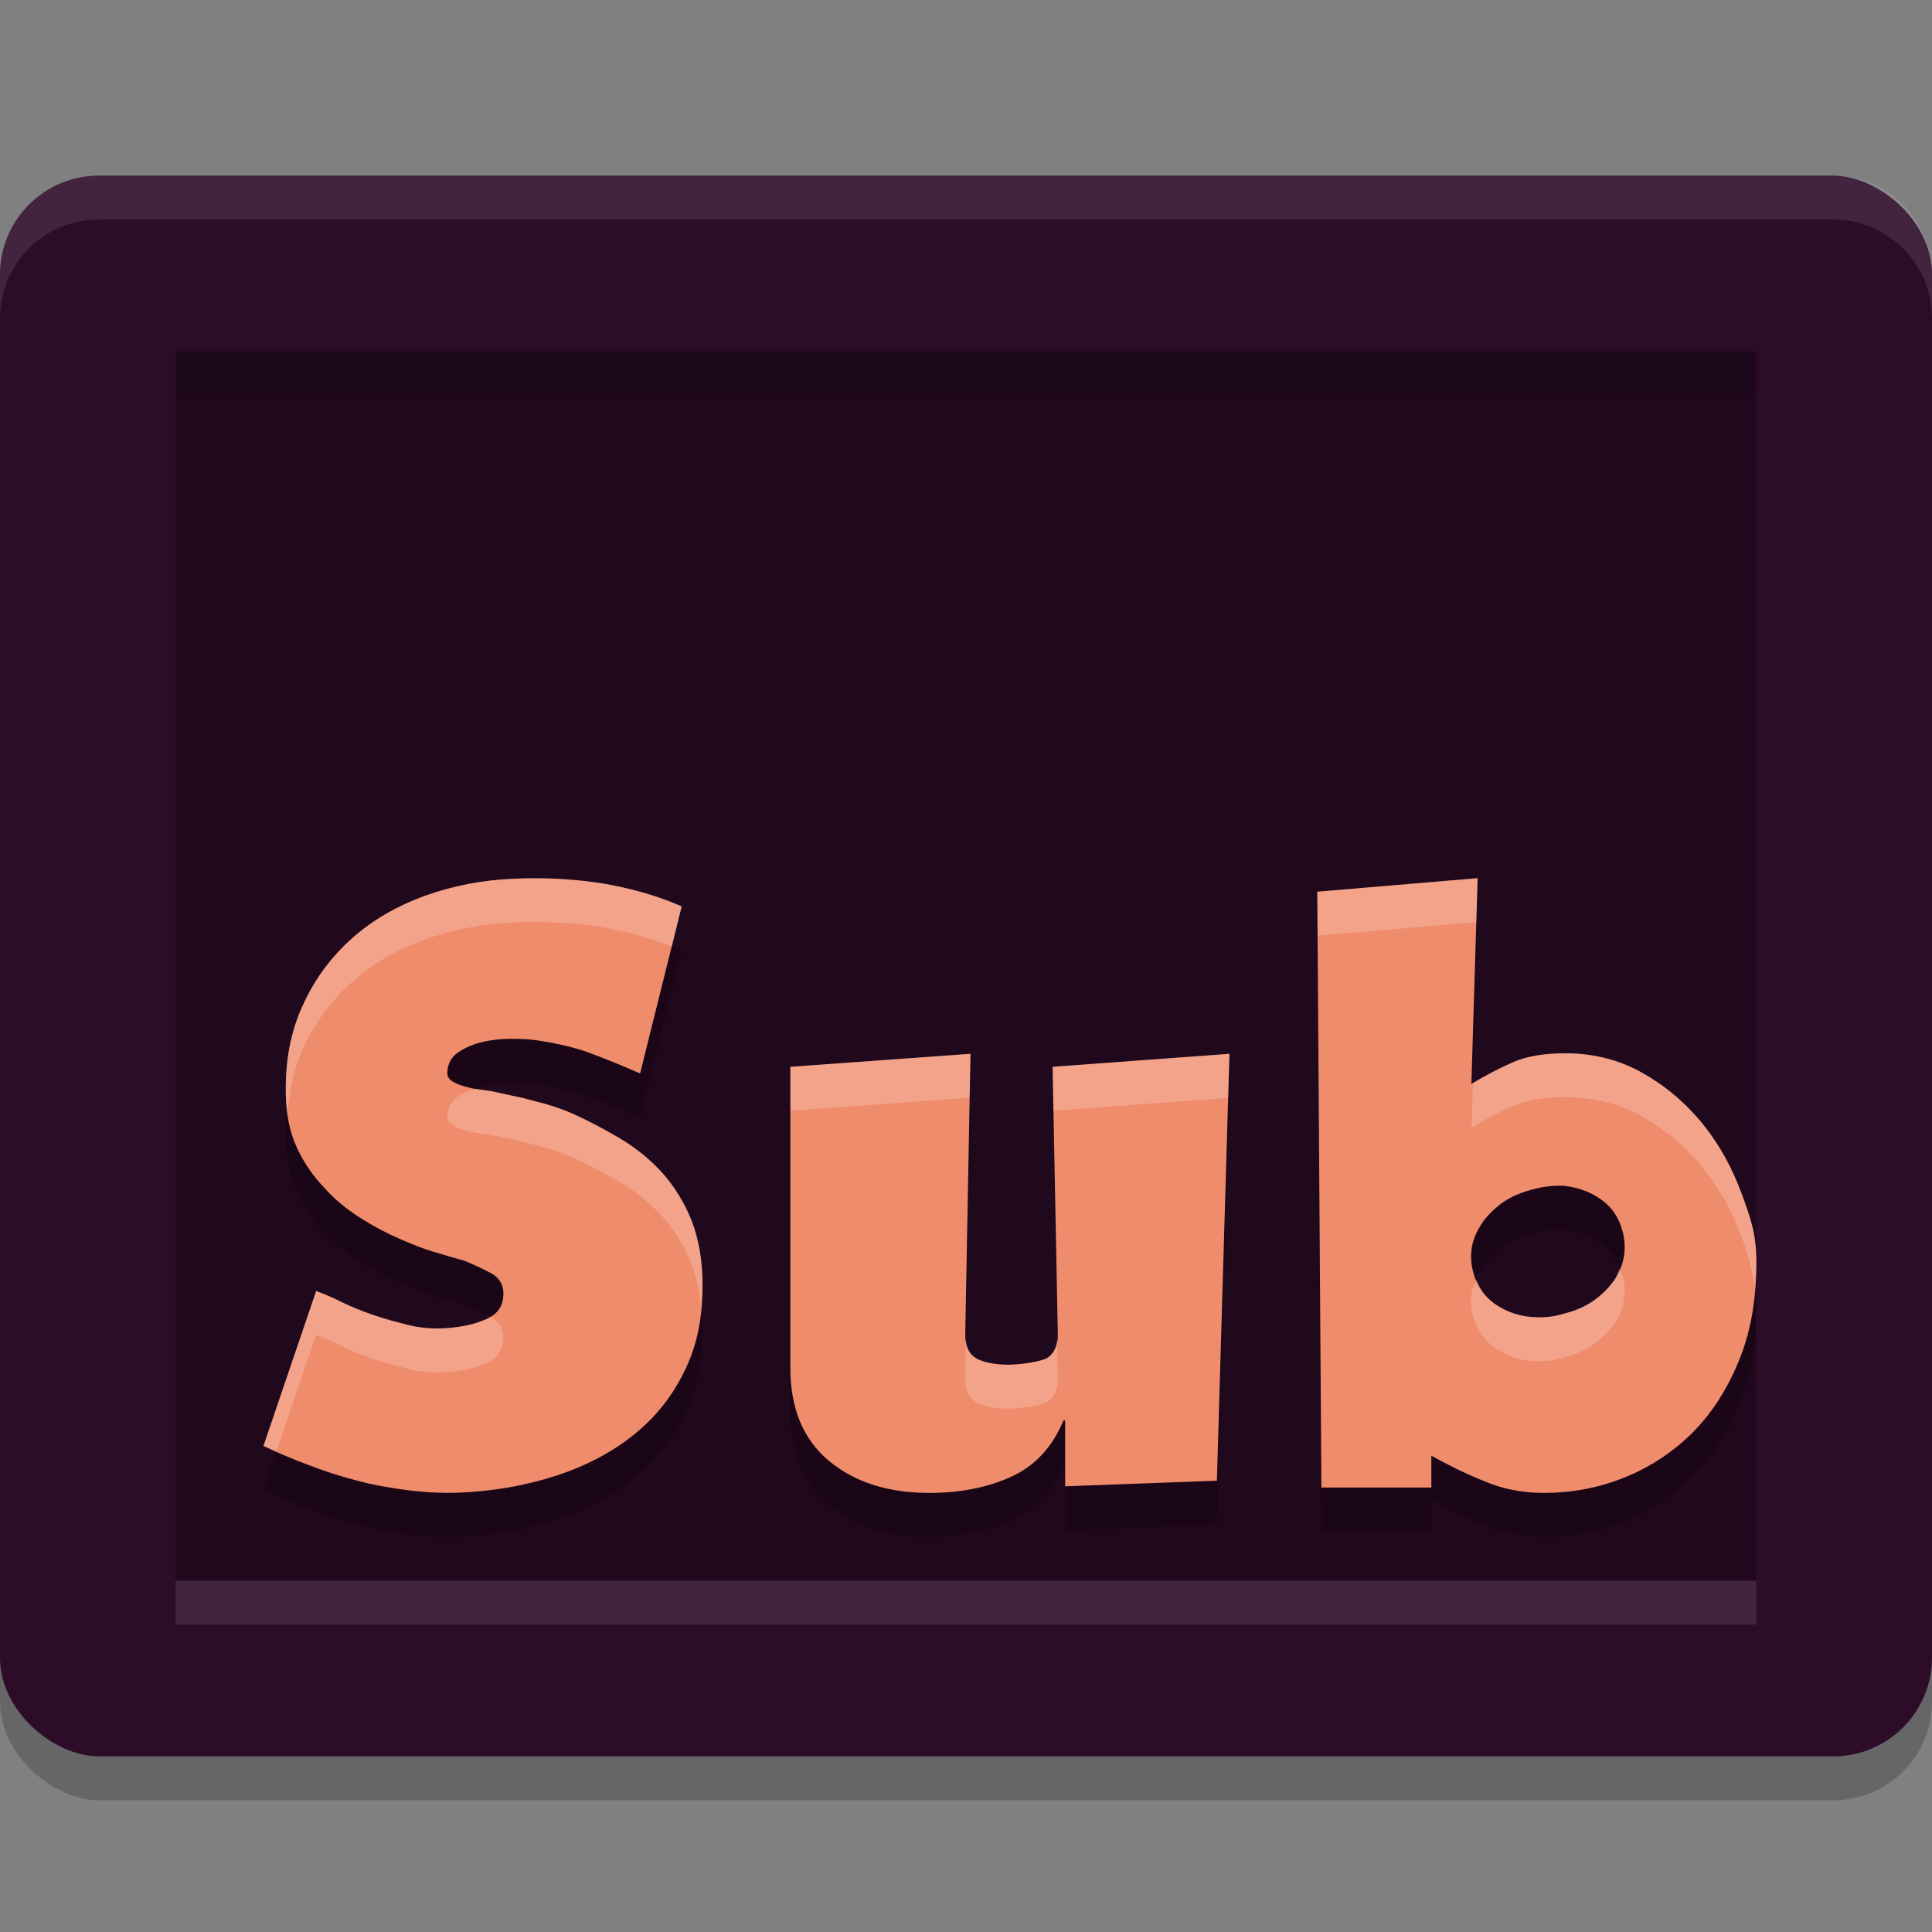 <svg xmlns="http://www.w3.org/2000/svg" width="22" height="22" version="1">
 <rect width="100%" height="100%" fill="#808080" stroke="none"/>
 <rect style="opacity:0.2" width="18" height="22" x="-20.5" y="-22" rx="1.125" ry="1.125" transform="matrix(0,-1,-1,0,0,0)"/>
 <rect style="fill:#2d0c2a" width="18" height="22" x="-20" y="-22" rx="1.125" ry="1.125" transform="matrix(0,-1,-1,0,0,0)"/>
 <path style="opacity:0.3" d="M 2,4 V 18 H 20 V 4 Z"/>
 <path style="opacity:0.2" d="M 16.826,10.5 15,10.654 l 0.047,6.785 h 1.252 v -0.363 c 0.182,0.102 0.378,0.2 0.594,0.287 0.216,0.092 0.441,0.137 0.686,0.137 0.316,0 0.624,-0.056 0.916,-0.174 0.292,-0.117 0.546,-0.284 0.771,-0.504 C 19.486,16.603 19.665,16.327 19.799,16 19.933,15.678 20,15.305 20,14.881 c 0,-0.317 -0.054,-0.478 -0.164,-0.779 -0.11,-0.301 -0.257,-0.571 -0.453,-0.811 -0.197,-0.24 -0.424,-0.43 -0.688,-0.578 -0.264,-0.148 -0.557,-0.219 -0.873,-0.219 -0.244,0 -0.44,0.035 -0.594,0.102 -0.153,0.066 -0.31,0.149 -0.473,0.246 z M 5.852,10.506 c -0.36,0.015 -0.697,0.081 -1.014,0.195 -0.317,0.115 -0.595,0.275 -0.83,0.484 -0.24,0.215 -0.428,0.468 -0.562,0.768 -0.139,0.299 -0.201,0.639 -0.191,1.023 0.005,0.225 0.047,0.425 0.129,0.6 0.082,0.175 0.188,0.323 0.312,0.453 0.12,0.135 0.259,0.245 0.408,0.34 0.149,0.095 0.302,0.175 0.451,0.24 0.149,0.065 0.284,0.119 0.414,0.154 0.13,0.04 0.231,0.07 0.312,0.09 0.12,0.05 0.225,0.099 0.316,0.148 0.086,0.05 0.13,0.12 0.135,0.215 0.005,0.145 -0.059,0.245 -0.193,0.305 -0.134,0.06 -0.297,0.095 -0.494,0.105 C 4.91,15.632 4.775,15.621 4.641,15.586 4.501,15.551 4.372,15.516 4.242,15.471 4.113,15.426 3.999,15.381 3.889,15.326 c -0.11,-0.055 -0.207,-0.095 -0.289,-0.125 L 3,16.965 c 0.158,0.075 0.33,0.15 0.508,0.215 0.178,0.07 0.365,0.13 0.557,0.18 0.187,0.05 0.379,0.084 0.576,0.109 0.197,0.025 0.386,0.034 0.568,0.029 0.403,-0.015 0.776,-0.081 1.127,-0.195 C 6.686,17.188 6.985,17.029 7.234,16.824 7.484,16.62 7.675,16.372 7.814,16.072 7.954,15.773 8.012,15.428 7.998,15.039 7.988,14.765 7.935,14.524 7.844,14.324 7.753,14.125 7.639,13.955 7.5,13.811 7.361,13.666 7.202,13.545 7.029,13.445 6.856,13.345 6.687,13.257 6.523,13.182 6.384,13.122 6.245,13.076 6.096,13.041 l -0.129,-0.035 c -0.086,-0.02 -0.206,-0.043 -0.359,-0.078 -0.038,-0.005 -0.087,-0.016 -0.145,-0.021 -0.058,-0.005 -0.115,-0.02 -0.168,-0.035 -0.058,-0.015 -0.106,-0.034 -0.145,-0.059 -0.038,-0.025 -0.057,-0.055 -0.057,-0.1 0.005,-0.095 0.043,-0.176 0.125,-0.23 0.082,-0.055 0.171,-0.094 0.281,-0.119 0.106,-0.025 0.218,-0.035 0.328,-0.035 0.115,0 0.207,0.006 0.279,0.016 0.23,0.035 0.432,0.08 0.609,0.145 0.173,0.065 0.363,0.14 0.574,0.234 l 0.473,-1.902 C 7.48,10.696 7.172,10.612 6.846,10.557 6.514,10.507 6.183,10.491 5.852,10.506 Z M 11.051,12.5 9,12.648 v 3.432 c 0,0.46 0.148,0.812 0.439,1.055 C 9.731,17.377 10.108,17.5 10.582,17.5 c 0.36,0 0.673,-0.064 0.941,-0.188 0.268,-0.124 0.462,-0.337 0.588,-0.639 h 0.018 v 0.752 L 13.857,17.361 14,12.5 l -2.014,0.148 0.059,3.031 c 0.006,0.134 -0.035,0.223 -0.109,0.277 -0.08,0.054 -0.331,0.084 -0.457,0.084 -0.154,0 -0.313,-0.03 -0.387,-0.09 -0.074,-0.054 -0.105,-0.149 -0.1,-0.277 z m 6.742,1.502 c 0.112,0.01 0.218,0.038 0.311,0.082 0.092,0.044 0.175,0.101 0.238,0.174 0.063,0.073 0.107,0.16 0.131,0.252 0.029,0.097 0.034,0.194 0.02,0.291 -0.015,0.097 -0.054,0.189 -0.107,0.271 -0.058,0.082 -0.13,0.159 -0.223,0.227 -0.092,0.068 -0.201,0.12 -0.332,0.154 -0.126,0.039 -0.247,0.055 -0.363,0.045 -0.121,-0.005 -0.228,-0.035 -0.32,-0.078 -0.092,-0.044 -0.171,-0.097 -0.234,-0.17 -0.063,-0.073 -0.11,-0.155 -0.135,-0.252 -0.029,-0.097 -0.034,-0.192 -0.02,-0.289 0.015,-0.092 0.053,-0.184 0.111,-0.271 0.053,-0.082 0.13,-0.16 0.223,-0.232 0.092,-0.068 0.206,-0.12 0.332,-0.154 0.131,-0.039 0.253,-0.054 0.369,-0.049 z"/>
 <path style="fill:#ef8c6b" d="M 16.826,10 15,10.154 l 0.047,6.785 h 1.252 v -0.363 c 0.182,0.102 0.378,0.2 0.594,0.287 C 17.108,16.955 17.334,17 17.578,17 c 0.316,0 0.624,-0.056 0.916,-0.174 0.292,-0.117 0.546,-0.284 0.771,-0.504 C 19.486,16.103 19.665,15.827 19.799,15.5 19.933,15.178 20,14.805 20,14.381 c 0,-0.317 -0.054,-0.478 -0.164,-0.779 -0.11,-0.301 -0.257,-0.571 -0.453,-0.811 -0.197,-0.24 -0.424,-0.43 -0.688,-0.578 -0.264,-0.148 -0.557,-0.219 -0.873,-0.219 -0.244,0 -0.44,0.035 -0.594,0.102 -0.153,0.066 -0.31,0.149 -0.473,0.246 z M 5.852,10.006 c -0.36,0.015 -0.697,0.081 -1.014,0.195 -0.317,0.115 -0.595,0.275 -0.83,0.484 -0.24,0.215 -0.428,0.468 -0.562,0.768 -0.139,0.299 -0.201,0.639 -0.191,1.023 0.005,0.225 0.047,0.425 0.129,0.6 0.082,0.175 0.188,0.323 0.312,0.453 0.12,0.135 0.259,0.245 0.408,0.34 0.149,0.095 0.302,0.175 0.451,0.24 0.149,0.065 0.284,0.119 0.414,0.154 0.13,0.04 0.231,0.07 0.312,0.09 0.12,0.05 0.225,0.099 0.316,0.148 0.086,0.05 0.13,0.12 0.135,0.215 0.005,0.145 -0.059,0.245 -0.193,0.305 -0.134,0.06 -0.297,0.095 -0.494,0.105 C 4.91,15.132 4.775,15.121 4.641,15.086 4.501,15.051 4.372,15.016 4.242,14.971 4.113,14.926 3.999,14.881 3.889,14.826 c -0.11,-0.055 -0.207,-0.095 -0.289,-0.125 L 3,16.465 c 0.158,0.075 0.33,0.15 0.508,0.215 0.178,0.07 0.365,0.13 0.557,0.18 0.187,0.05 0.379,0.084 0.576,0.109 0.197,0.025 0.386,0.034 0.568,0.029 0.403,-0.015 0.776,-0.081 1.127,-0.195 C 6.686,16.688 6.985,16.529 7.234,16.324 7.484,16.12 7.675,15.872 7.814,15.572 7.954,15.273 8.012,14.928 7.998,14.539 7.988,14.265 7.935,14.024 7.844,13.824 7.753,13.625 7.639,13.455 7.5,13.311 7.361,13.166 7.202,13.045 7.029,12.945 6.856,12.845 6.687,12.757 6.523,12.682 6.384,12.622 6.245,12.576 6.096,12.541 l -0.129,-0.035 c -0.086,-0.02 -0.206,-0.043 -0.359,-0.078 -0.038,-0.005 -0.087,-0.016 -0.145,-0.021 -0.058,-0.005 -0.115,-0.02 -0.168,-0.035 -0.058,-0.015 -0.106,-0.034 -0.145,-0.059 -0.038,-0.025 -0.057,-0.055 -0.057,-0.1 0.005,-0.095 0.043,-0.176 0.125,-0.23 0.082,-0.055 0.171,-0.094 0.281,-0.119 0.106,-0.025 0.218,-0.035 0.328,-0.035 0.115,0 0.207,0.006 0.279,0.016 0.23,0.035 0.432,0.08 0.609,0.145 0.173,0.065 0.363,0.14 0.574,0.234 l 0.473,-1.902 C 7.48,10.196 7.172,10.112 6.846,10.057 6.514,10.007 6.183,9.991 5.852,10.006 Z M 11.051,12 9,12.148 v 3.432 c 0,0.46 0.148,0.812 0.439,1.055 C 9.731,16.877 10.108,17 10.582,17 c 0.36,0 0.673,-0.064 0.941,-0.188 0.268,-0.124 0.462,-0.337 0.588,-0.639 h 0.018 v 0.752 L 13.857,16.861 14,12 l -2.014,0.148 0.059,3.031 c 0.006,0.134 -0.035,0.223 -0.109,0.277 -0.08,0.054 -0.331,0.084 -0.457,0.084 -0.154,0 -0.313,-0.03 -0.387,-0.09 -0.074,-0.054 -0.105,-0.149 -0.1,-0.277 z m 6.742,1.502 c 0.112,0.01 0.218,0.038 0.311,0.082 0.092,0.044 0.175,0.101 0.238,0.174 0.063,0.073 0.107,0.16 0.131,0.252 0.029,0.097 0.034,0.194 0.02,0.291 -0.015,0.097 -0.054,0.189 -0.107,0.271 -0.058,0.082 -0.13,0.159 -0.223,0.227 -0.092,0.068 -0.201,0.12 -0.332,0.154 -0.126,0.039 -0.247,0.055 -0.363,0.045 -0.121,-0.005 -0.228,-0.035 -0.32,-0.078 -0.092,-0.044 -0.171,-0.097 -0.234,-0.17 -0.063,-0.073 -0.11,-0.155 -0.135,-0.252 -0.029,-0.097 -0.034,-0.192 -0.02,-0.289 0.015,-0.092 0.053,-0.184 0.111,-0.271 0.053,-0.082 0.13,-0.16 0.223,-0.232 0.092,-0.068 0.206,-0.12 0.332,-0.154 0.131,-0.039 0.253,-0.054 0.369,-0.049 z"/>
 <path style="opacity:0.1;fill:#ffffff" d="M 1.125,2 C 0.502,2 0,2.502 0,3.125 v 0.5 C 0,3.002 0.502,2.5 1.125,2.5 h 19.75 C 21.498,2.5 22,3.002 22,3.625 v -0.5 C 22,2.502 21.498,2 20.875,2 Z"/>
 <rect style="opacity:0.1" width="18" height=".5" x="2" y="4"/>
 <rect style="opacity:0.1;fill:#ffffff" width="18" height=".5" x="2" y="18"/>
 <path style="opacity:0.2;fill:#ffffff" d="M 16.826,10 15,10.154 l 0.004,0.5 1.807,-0.152 z M 5.852,10.006 c -0.36,0.015 -0.697,0.081 -1.014,0.195 -0.317,0.115 -0.595,0.275 -0.83,0.484 -0.24,0.215 -0.428,0.468 -0.562,0.768 -0.139,0.299 -0.201,0.639 -0.191,1.023 0.001,0.07 0.013,0.132 0.021,0.197 0.022,-0.259 0.07,-0.505 0.17,-0.721 0.134,-0.299 0.322,-0.553 0.562,-0.768 0.235,-0.21 0.513,-0.37 0.83,-0.484 0.317,-0.115 0.654,-0.18 1.014,-0.195 0.331,-0.015 0.663,8.67e-4 0.994,0.051 0.285,0.048 0.552,0.123 0.805,0.223 L 7.764,10.32 C 7.48,10.196 7.172,10.112 6.846,10.057 6.514,10.007 6.183,9.991 5.852,10.006 Z m 11.971,1.988 c -0.244,0 -0.44,0.035 -0.594,0.102 -0.148,0.064 -0.3,0.145 -0.457,0.238 l -0.016,0.508 c 0.163,-0.097 0.319,-0.18 0.473,-0.246 0.153,-0.066 0.349,-0.102 0.594,-0.102 0.316,0 0.609,0.071 0.873,0.219 0.264,0.148 0.491,0.338 0.688,0.578 0.197,0.24 0.343,0.509 0.453,0.811 0.079,0.215 0.119,0.374 0.141,0.555 C 19.984,14.564 20,14.478 20,14.381 c 0,-0.317 -0.054,-0.478 -0.164,-0.779 -0.11,-0.301 -0.257,-0.571 -0.453,-0.811 -0.197,-0.24 -0.424,-0.43 -0.688,-0.578 -0.264,-0.148 -0.557,-0.219 -0.873,-0.219 z M 11.051,12 9,12.148 v 0.5 L 11.041,12.5 Z M 14,12 l -2.014,0.148 0.01,0.5 1.988,-0.146 z m -8.58,0.396 c -0.071,0.024 -0.143,0.047 -0.201,0.086 -0.082,0.055 -0.12,0.136 -0.125,0.23 0,0.045 0.018,0.075 0.057,0.1 0.038,0.025 0.087,0.044 0.145,0.059 0.053,0.015 0.11,0.03 0.168,0.035 0.058,0.005 0.106,0.016 0.145,0.021 0.154,0.035 0.273,0.058 0.359,0.078 l 0.129,0.035 c 0.149,0.035 0.289,0.081 0.428,0.141 0.163,0.075 0.333,0.164 0.506,0.264 0.173,0.1 0.331,0.22 0.471,0.365 0.139,0.145 0.253,0.314 0.344,0.514 0.071,0.155 0.11,0.342 0.133,0.543 0.009,-0.108 0.026,-0.212 0.021,-0.328 C 7.988,14.265 7.935,14.024 7.844,13.824 7.753,13.625 7.639,13.455 7.5,13.311 7.361,13.166 7.202,13.045 7.029,12.945 6.856,12.845 6.687,12.757 6.523,12.682 6.384,12.622 6.245,12.576 6.096,12.541 l -0.129,-0.035 c -0.086,-0.02 -0.206,-0.043 -0.359,-0.078 -0.038,-0.005 -0.087,-0.016 -0.145,-0.021 -0.015,-0.001 -0.028,-0.007 -0.043,-0.01 z M 18.438,14.441 c -0.018,0.044 -0.027,0.091 -0.053,0.131 -0.058,0.082 -0.13,0.159 -0.223,0.227 -0.092,0.068 -0.201,0.12 -0.332,0.154 -0.126,0.039 -0.247,0.055 -0.363,0.045 -0.121,-0.005 -0.228,-0.035 -0.32,-0.078 -0.092,-0.044 -0.171,-0.097 -0.234,-0.17 -0.046,-0.052 -0.071,-0.117 -0.098,-0.182 -0.02,0.047 -0.049,0.093 -0.057,0.141 -0.015,0.097 -0.01,0.192 0.02,0.289 0.024,0.097 0.072,0.179 0.135,0.252 0.063,0.073 0.142,0.126 0.234,0.17 0.092,0.044 0.199,0.073 0.32,0.078 0.117,0.01 0.237,-0.006 0.363,-0.045 0.131,-0.034 0.24,-0.087 0.332,-0.154 0.092,-0.068 0.164,-0.144 0.223,-0.227 0.053,-0.082 0.093,-0.175 0.107,-0.271 0.015,-0.097 0.01,-0.194 -0.02,-0.291 -0.007,-0.025 -0.026,-0.044 -0.035,-0.068 z M 3.6,14.701 3,16.465 c 0.046,0.022 0.1,0.041 0.148,0.062 l 0.451,-1.326 c 0.082,0.03 0.179,0.07 0.289,0.125 0.11,0.055 0.224,0.1 0.354,0.145 0.13,0.045 0.259,0.08 0.398,0.115 0.134,0.035 0.27,0.046 0.404,0.041 0.197,-0.01 0.36,-0.046 0.494,-0.105 0.134,-0.06 0.198,-0.16 0.193,-0.305 -0.005,-0.095 -0.048,-0.165 -0.135,-0.215 -0.006,-0.003 -0.015,-0.006 -0.021,-0.01 -0.014,0.009 -0.021,0.022 -0.037,0.029 -0.134,0.06 -0.297,0.095 -0.494,0.105 -0.134,0.005 -0.27,-0.006 -0.404,-0.041 -0.139,-0.035 -0.269,-0.07 -0.398,-0.115 -0.13,-0.045 -0.243,-0.09 -0.354,-0.145 -0.11,-0.055 -0.207,-0.095 -0.289,-0.125 z m 8.437,0.535 c -0.008,0.099 -0.04,0.175 -0.102,0.221 -0.08,0.054 -0.331,0.084 -0.457,0.084 -0.154,0 -0.313,-0.03 -0.387,-0.09 -0.059,-0.043 -0.084,-0.118 -0.092,-0.209 l -0.008,0.432 c -0.006,0.129 0.025,0.223 0.1,0.277 0.074,0.059 0.233,0.09 0.387,0.09 0.126,0 0.377,-0.03 0.457,-0.084 0.074,-0.054 0.115,-0.144 0.109,-0.277 z"/>
</svg>
